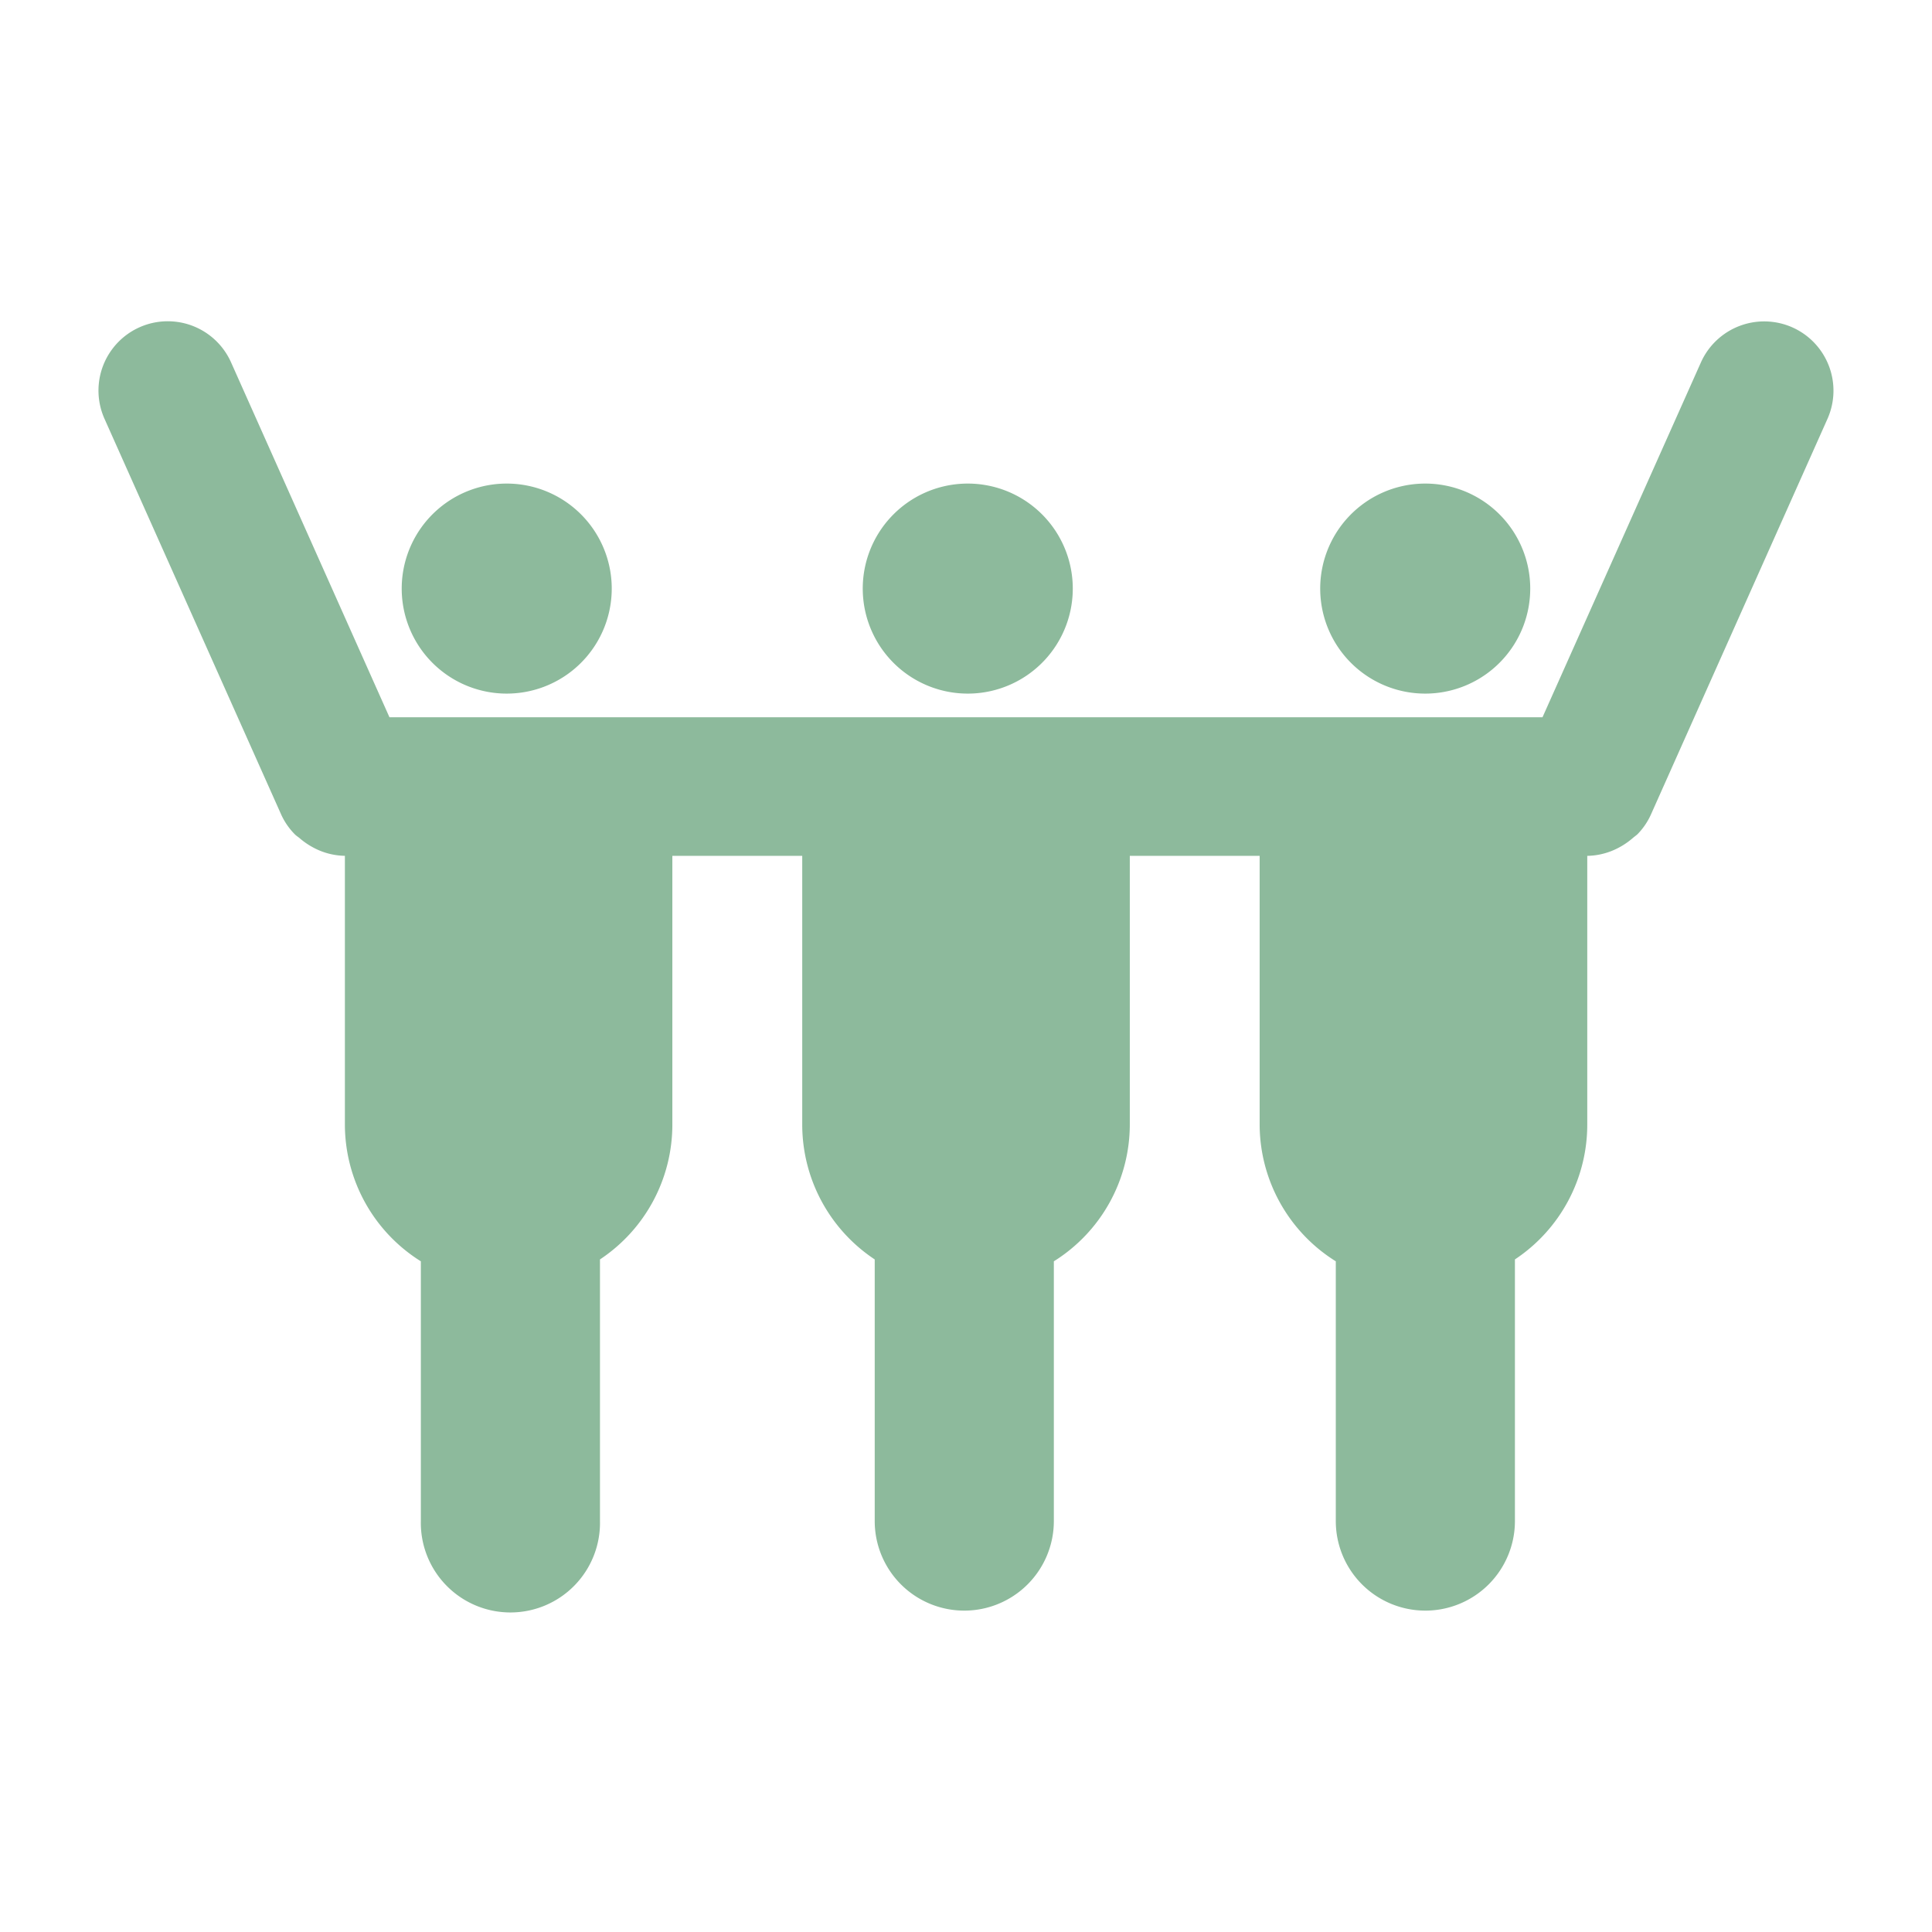 <?xml version="1.0" ?><svg data-name="Layer 1" id="Layer_1" viewBox="0 0 512 512" xmlns="http://www.w3.org/2000/svg"><path fill="#8DBA9C" d="M133.47,183.8a27.83,27.83,0,1,0-27-28.66A27.83,27.83,0,0,0,133.47,183.8Z"/><path fill="#8DBA9C" d="M475,86.76A18.38,18.38,0,0,0,450.78,96l-42,94.08H103.21L61.22,96A18.36,18.36,0,0,0,27.7,111L74.55,215.94a18.09,18.09,0,0,0,3.5,5.08c.38.4.82.69,1.23,1A19.91,19.91,0,0,0,85,225.53a18.33,18.33,0,0,0,6.3,1.27h.1V298a42.8,42.8,0,0,0,20.13,36.26v68.83a23.74,23.74,0,1,0,47.47,0V333.76A42.86,42.86,0,0,0,178.18,298V226.81H212.6V298a42.86,42.86,0,0,0,19.21,35.76v69.33a23.73,23.73,0,0,0,23.73,23.74h0a23.74,23.74,0,0,0,23.74-23.74V334.26A42.8,42.8,0,0,0,299.41,298V226.81h34.41V298A42.81,42.81,0,0,0,354,334.26v68.83a23.73,23.73,0,0,0,23.73,23.74h0a23.74,23.74,0,0,0,23.74-23.74V333.76A42.86,42.86,0,0,0,420.64,298V226.81h.09a18.33,18.33,0,0,0,6.3-1.27,19.91,19.91,0,0,0,5.69-3.46c.41-.36.85-.65,1.23-1a18.09,18.09,0,0,0,3.5-5.08L484.3,111A18.36,18.36,0,0,0,475,86.76Z"/><path fill="#8DBA9C" d="M378.54,183.8a27.83,27.83,0,1,0-28.66-27A27.83,27.83,0,0,0,378.54,183.8Z"/><path fill="#8DBA9C" d="M257.31,183.8a27.83,27.83,0,1,0-28.66-27A27.83,27.83,0,0,0,257.31,183.8Z"/></svg>